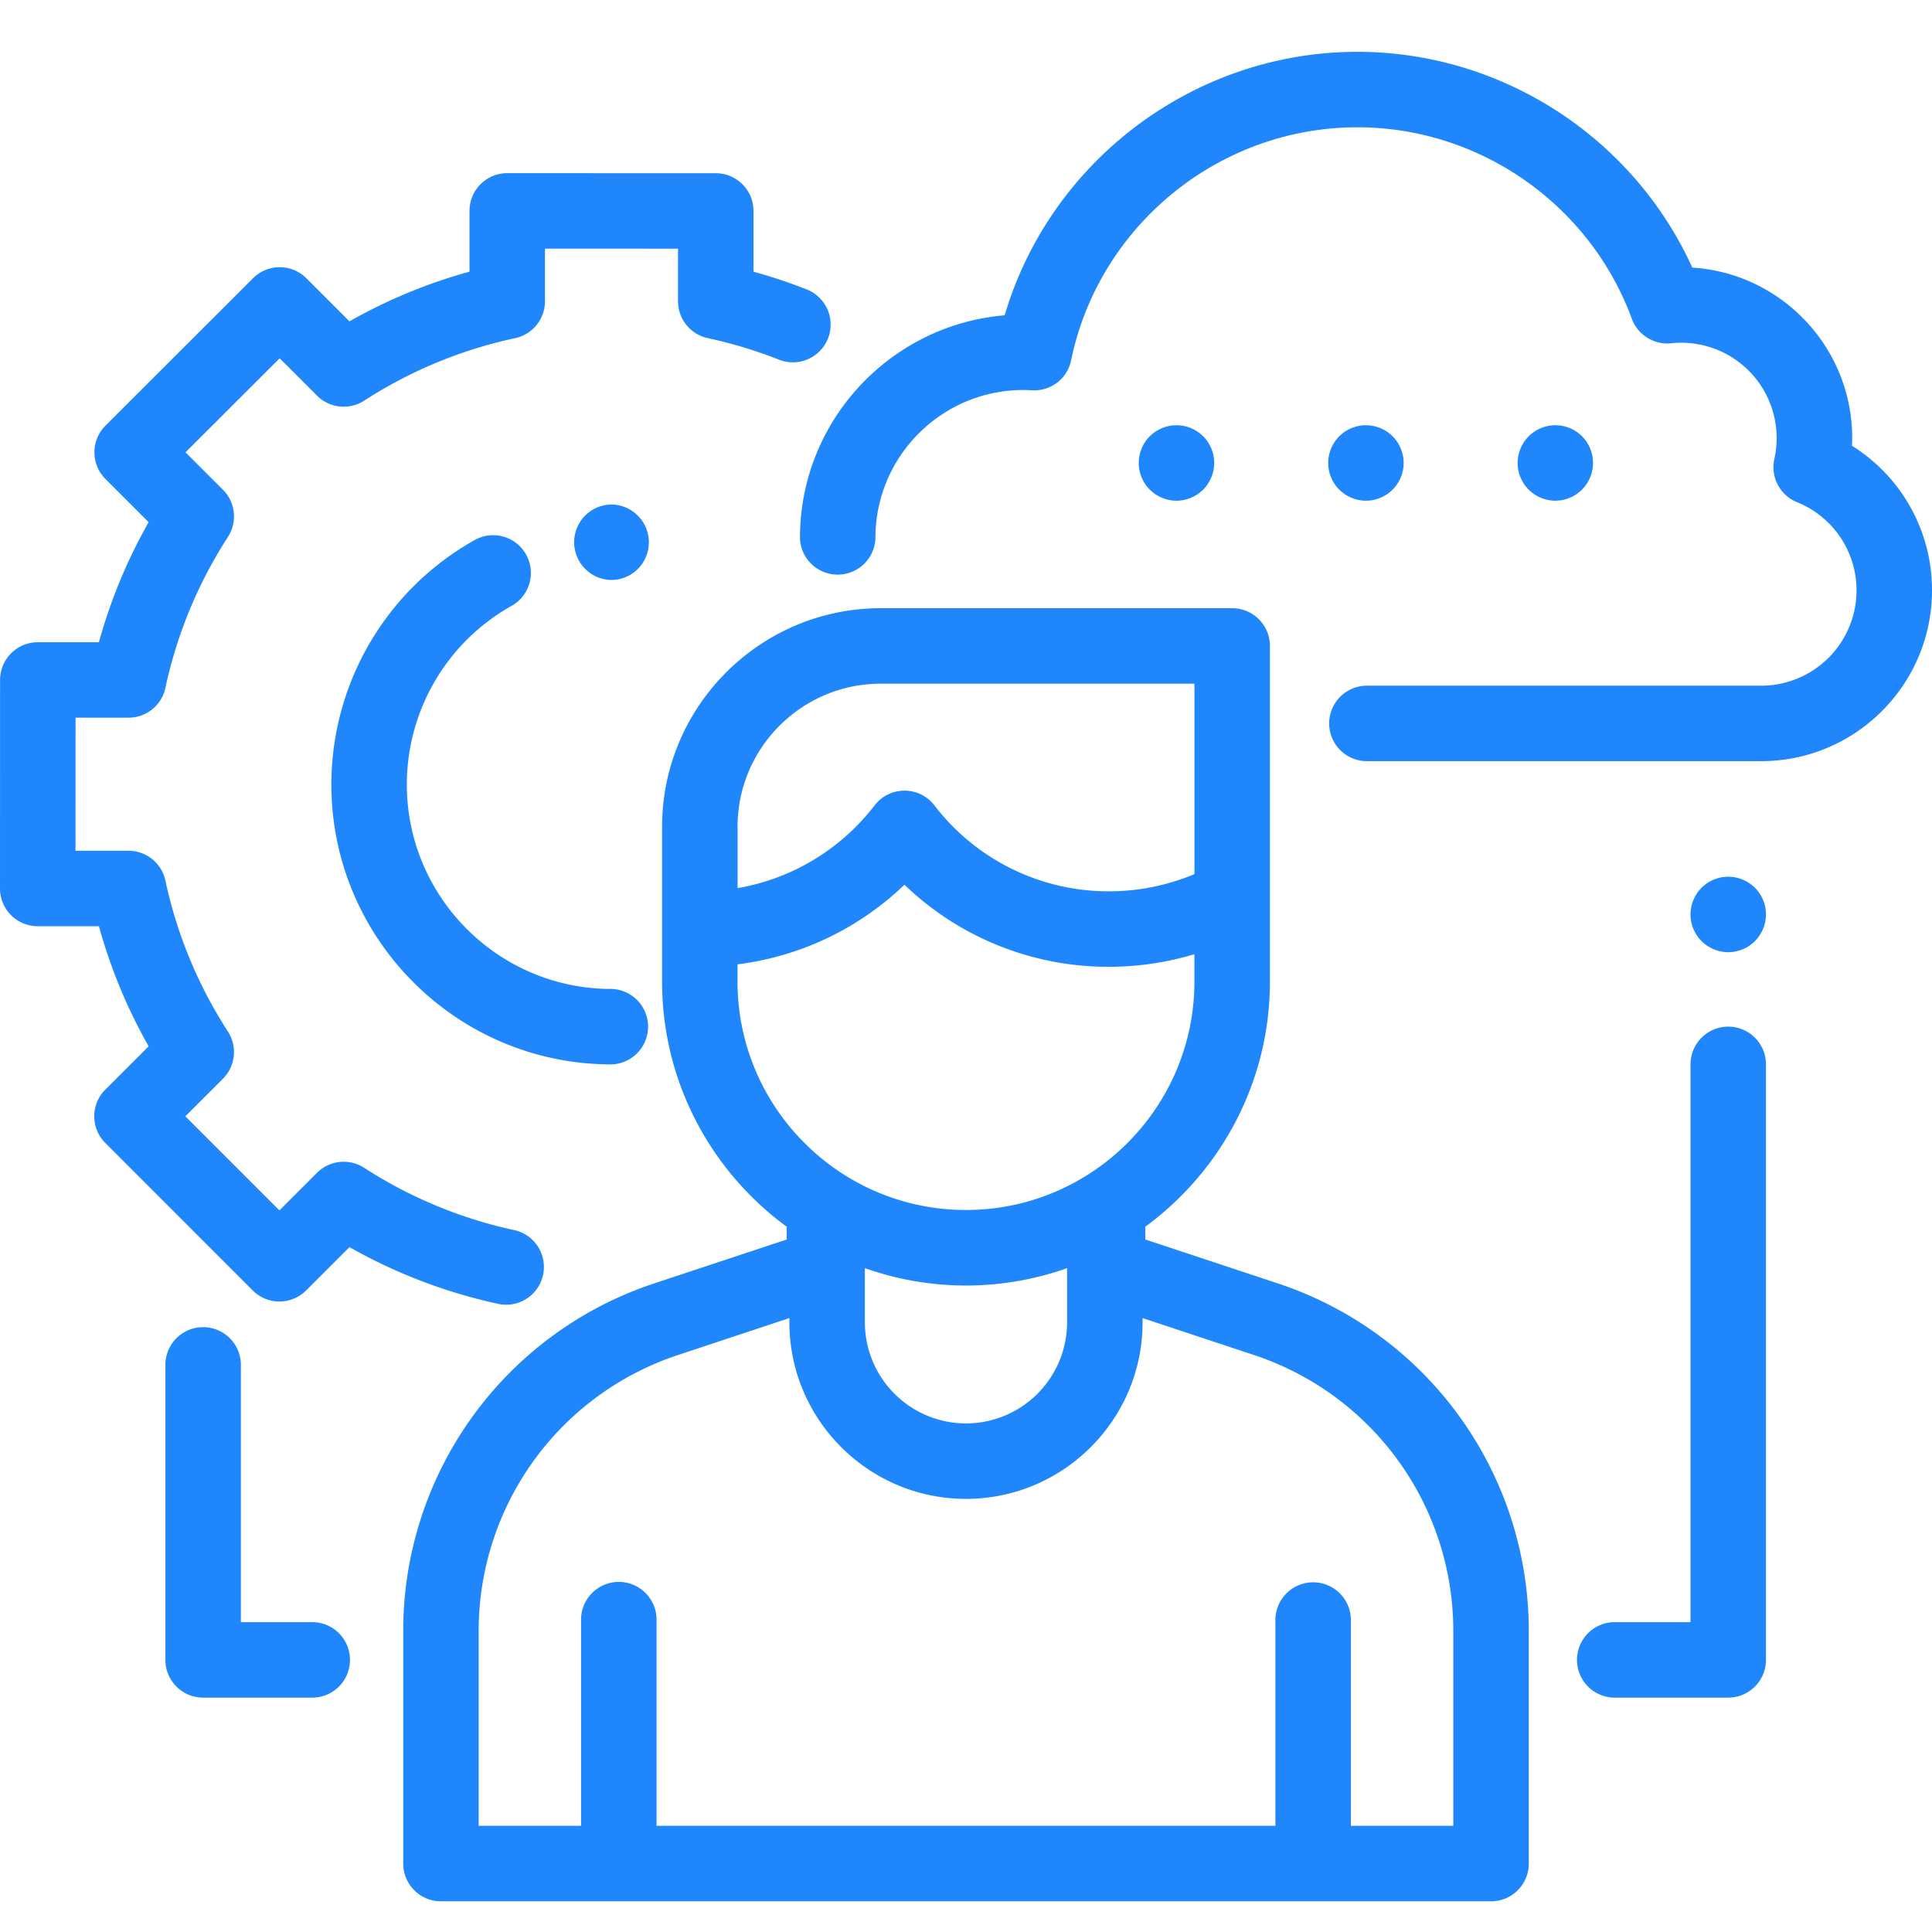<svg xmlns="http://www.w3.org/2000/svg" width="80" height="80" viewBox="0 0 80 80">
    <g fill="#2086FB" fill-rule="nonzero">
        <path d="M76.687 18.46c.005-.109.008-.217.008-.326 0-3.745-2.93-6.82-6.62-7.054-2.448-5.387-7.887-8.934-13.868-8.934-6.766 0-12.717 4.519-14.606 10.91-4.74.396-8.476 4.377-8.476 9.215a1.563 1.563 0 0 0 3.125 0c0-3.376 2.748-6.122 6.127-6.122.105 0 .222.004.357.012a1.557 1.557 0 0 0 1.62-1.245c1.152-5.589 6.136-9.645 11.853-9.645 5.054 0 9.62 3.186 11.363 7.928.247.672.92 1.088 1.631 1.015a3.95 3.95 0 0 1 4.271 4.79c-.167.745.23 1.502.938 1.79a3.93 3.93 0 0 1 2.465 3.655 3.95 3.95 0 0 1-3.948 3.944H56.562a1.563 1.563 0 0 0 0 3.125h16.365c3.9 0 7.073-3.171 7.073-7.07a7.036 7.036 0 0 0-3.313-5.988z"/>
        <path d="M65.51 18.065a1.572 1.572 0 0 0-1.105-.457c-.411 0-.814.167-1.105.457-.29.291-.458.694-.458 1.105 0 .413.167.814.458 1.105.29.29.694.458 1.105.458a1.565 1.565 0 0 0 1.105-2.667zM57.665 18.066a1.577 1.577 0 0 0-1.104-.458c-.413 0-.814.167-1.106.458-.29.29-.457.693-.457 1.104 0 .413.166.814.457 1.105.292.29.695.458 1.106.458.41 0 .812-.167 1.104-.458.291-.29.457-.692.457-1.105 0-.41-.166-.814-.457-1.104zM49.82 18.065a1.574 1.574 0 0 0-1.104-.457 1.58 1.58 0 0 0-1.106.457c-.291.291-.457.694-.457 1.105 0 .413.166.814.457 1.105.292.29.695.458 1.106.458.41 0 .814-.168 1.104-.458.29-.29.458-.694.458-1.105 0-.41-.167-.814-.458-1.105zM52.902 53.14l-5.477-1.815v-.53c3.125-2.292 5.16-5.988 5.16-10.151V26.747c0-.863-.7-1.563-1.563-1.563h-14.55c-4.994 0-9.057 4.063-9.057 9.056v6.404c0 4.163 2.034 7.86 5.16 10.151v.53l-5.477 1.815a15.152 15.152 0 0 0-10.402 14.405v9.621c0 .863.7 1.563 1.562 1.563h43.483c.863 0 1.563-.7 1.563-1.563v-9.621c0-6.555-4.18-12.344-10.402-14.405zM30.54 34.24c0-3.27 2.66-5.93 5.93-5.93H49.46v7.885a9.171 9.171 0 0 1-3.532.713 9.084 9.084 0 0 1-7.238-3.562 1.563 1.563 0 0 0-2.473 0 9.083 9.083 0 0 1-5.675 3.429V34.24zm0 6.404v-.713a12.14 12.14 0 0 0 6.911-3.296 12.169 12.169 0 0 0 8.475 3.398c1.198 0 2.39-.179 3.532-.521v1.132c0 5.216-4.244 9.459-9.46 9.459-5.215 0-9.459-4.243-9.459-9.46zm13.646 11.865v2.244A4.192 4.192 0 0 1 40 58.941a4.192 4.192 0 0 1-4.188-4.188V52.51a12.525 12.525 0 0 0 8.375 0zm11.75 23.095v-8.577a1.563 1.563 0 0 0-3.124 0v8.577H27.186v-8.577a1.563 1.563 0 0 0-3.125 0v8.577h-4.241v-8.06c0-5.204 3.32-9.8 8.26-11.438l4.607-1.527v.174c0 4.032 3.28 7.312 7.312 7.312s7.313-3.28 7.313-7.312v-.174l4.606 1.527a12.032 12.032 0 0 1 8.26 11.439v8.059h-4.242z"/>
        <path d="M33.443 12c-.731-.289-1.481-.54-2.242-.75V8.735c0-.862-.7-1.562-1.562-1.562l-8.635-.003a1.562 1.562 0 0 0-1.563 1.562v2.517a21.793 21.793 0 0 0-4.971 2.058l-1.784-1.785a1.563 1.563 0 0 0-2.21 0l-6.109 6.102a1.563 1.563 0 0 0 0 2.21l1.788 1.788a21.798 21.798 0 0 0-2.059 4.972h-2.53c-.863 0-1.562.699-1.563 1.561L0 36.79a1.562 1.562 0 0 0 1.563 1.563h2.534a21.802 21.802 0 0 0 2.058 4.972L4.36 45.119c-.61.61-.61 1.6 0 2.21l6.105 6.106a1.562 1.562 0 0 0 2.21 0l1.795-1.795A21.834 21.834 0 0 0 20.676 54a1.563 1.563 0 0 0 .656-3.055 18.726 18.726 0 0 1-6.253-2.589 1.562 1.562 0 0 0-1.953.208L11.57 50.12l-3.896-3.896 1.557-1.556c.52-.52.607-1.334.207-1.953a18.725 18.725 0 0 1-2.589-6.253 1.563 1.563 0 0 0-1.527-1.234H3.126l.002-5.51h2.194c.736 0 1.373-.514 1.527-1.233a18.73 18.73 0 0 1 2.59-6.253c.4-.619.313-1.433-.208-1.953L7.682 18.73l3.898-3.894 1.547 1.547c.52.52 1.334.607 1.953.207a18.729 18.729 0 0 1 6.252-2.588 1.562 1.562 0 0 0 1.234-1.528v-2.179l5.51.002v2.177c0 .737.514 1.373 1.234 1.528a18.89 18.89 0 0 1 2.981.904 1.563 1.563 0 0 0 1.152-2.905z"/>
        <path d="M25.313 40.95c-4.67 0-8.467-3.8-8.467-8.468a8.484 8.484 0 0 1 4.337-7.394 1.562 1.562 0 1 0-1.526-2.727 11.612 11.612 0 0 0-5.936 10.121c0 6.392 5.2 11.592 11.591 11.592a1.563 1.563 0 0 0 0-3.125zM25.298 20.89a1.563 1.563 0 0 0 0 3.125h.015c.862 0 1.555-.7 1.555-1.562 0-.863-.707-1.563-1.57-1.563zM71.563 42.511c-.863 0-1.563.7-1.563 1.563V67.17h-3.177a1.563 1.563 0 0 0 0 3.125h4.74c.862 0 1.562-.7 1.562-1.563V44.074c0-.863-.7-1.563-1.563-1.563zM72.667 36.76a1.572 1.572 0 0 0-1.105-.457c-.41 0-.814.166-1.104.456-.29.29-.458.694-.458 1.106 0 .411.167.813.458 1.105.29.29.694.458 1.105.458.41 0 .814-.167 1.104-.458.29-.292.458-.694.458-1.105 0-.412-.167-.815-.458-1.106zM12.969 67.17H9.974V56.478a1.563 1.563 0 0 0-3.125 0v12.254c0 .863.7 1.563 1.562 1.563h4.558a1.563 1.563 0 0 0 0-3.125z"/>
    </g>
</svg>
